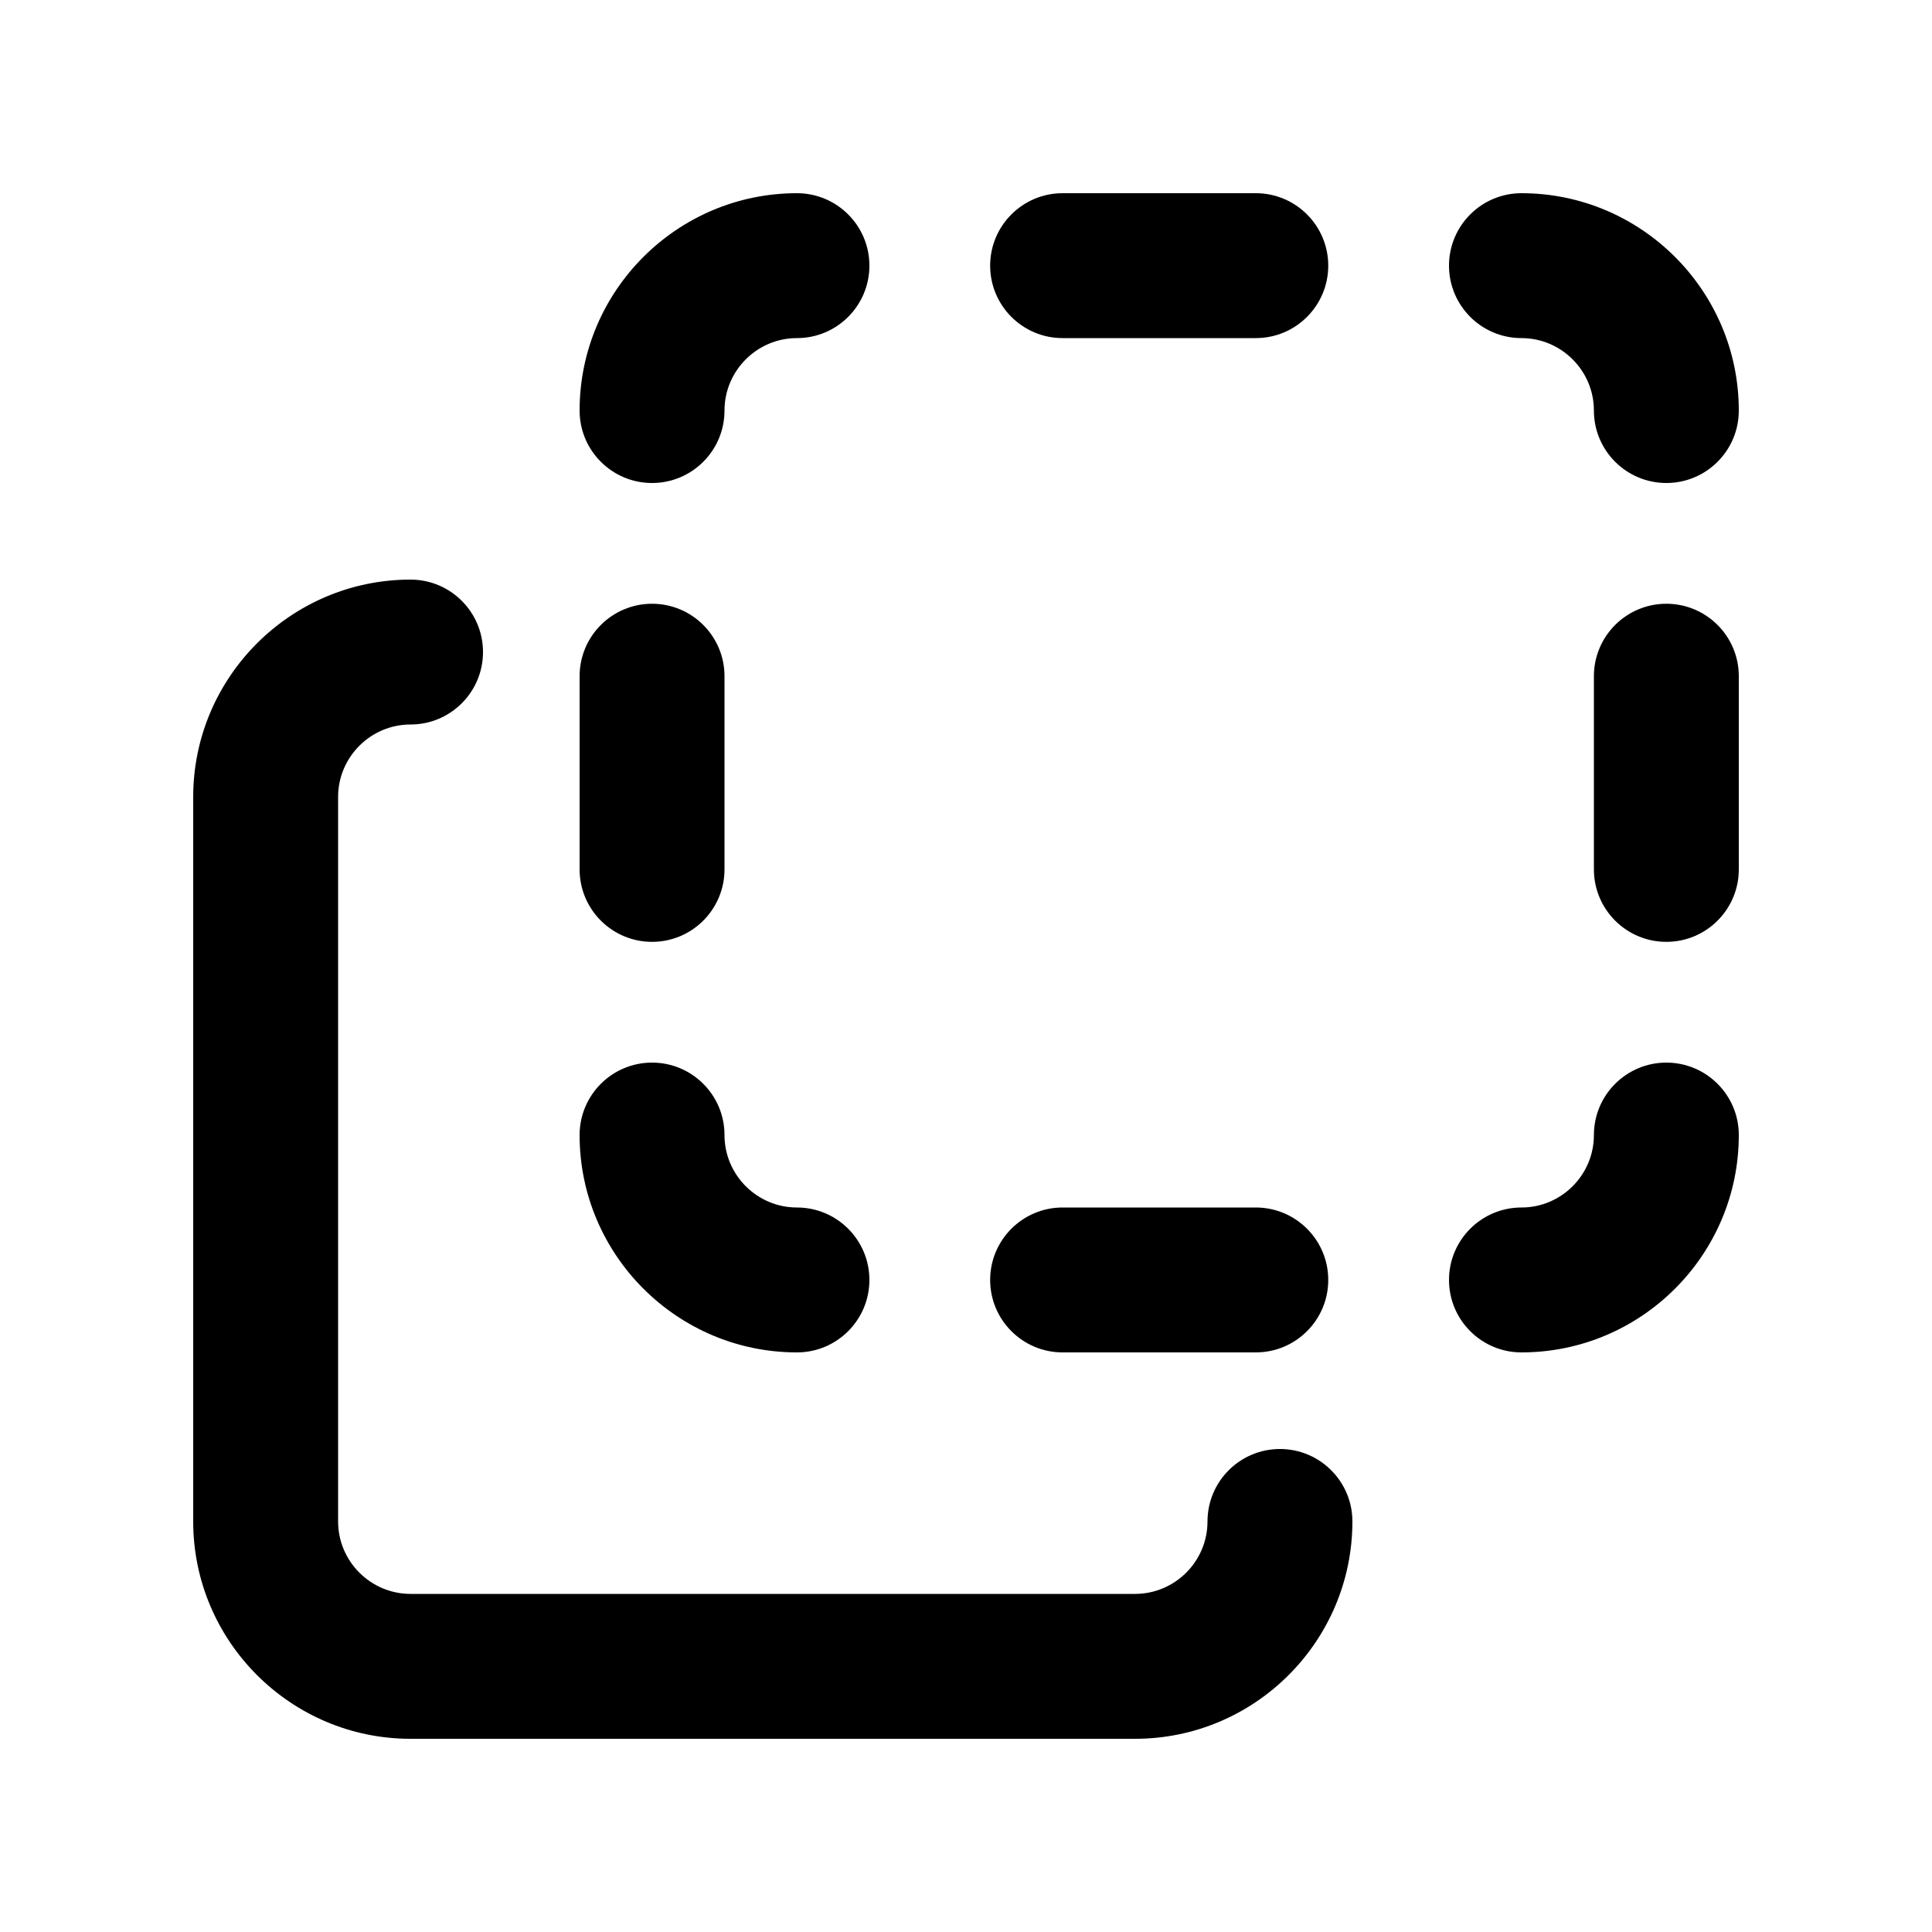 <svg width="20" height="20" viewBox="0 0 20 20" fill="none" xmlns="http://www.w3.org/2000/svg">
  <g id="S2_Icon_Copy_20_N">
<path d="M11.75 18H4.25C3.01 18 2 16.99 2 15.75V8.25C2 7.01 3.01 6 4.25 6C4.664 6 5 6.336 5 6.75C5 7.164 4.664 7.5 4.25 7.5C3.837 7.5 3.5 7.837 3.5 8.25V15.75C3.5 16.163 3.837 16.5 4.25 16.5H11.75C12.163 16.5 12.5 16.163 12.5 15.75C12.5 15.336 12.836 15 13.25 15C13.664 15 14 15.336 14 15.75C14 16.99 12.99 18 11.75 18Z" fill="currentColor"/>
<path d="M6.75 5C6.336 5 6 4.664 6 4.25C6 3.01 7.01 2 8.25 2C8.664 2 9 2.336 9 2.75C9 3.164 8.664 3.5 8.25 3.5C7.837 3.5 7.5 3.837 7.5 4.25C7.5 4.664 7.164 5 6.75 5Z" fill="currentColor"/>
<path d="M13 3.5H11C10.586 3.5 10.25 3.164 10.25 2.75C10.25 2.336 10.586 2 11 2H13C13.414 2 13.75 2.336 13.75 2.75C13.75 3.164 13.414 3.5 13 3.5Z" fill="currentColor"/>
<path d="M13 14H11C10.586 14 10.25 13.664 10.25 13.25C10.25 12.836 10.586 12.5 11 12.5H13C13.414 12.5 13.75 12.836 13.75 13.25C13.75 13.664 13.414 14 13 14Z" fill="currentColor"/>
<path d="M15.75 14C15.336 14 15 13.664 15 13.25C15 12.836 15.336 12.5 15.75 12.5C16.163 12.5 16.5 12.163 16.5 11.75C16.5 11.336 16.836 11 17.25 11C17.664 11 18 11.336 18 11.75C18 12.99 16.99 14 15.75 14Z" fill="currentColor"/>
<path d="M17.25 5C16.836 5 16.5 4.664 16.5 4.25C16.5 3.837 16.163 3.5 15.75 3.5C15.336 3.5 15 3.164 15 2.75C15 2.336 15.336 2 15.75 2C16.99 2 18 3.01 18 4.25C18 4.664 17.664 5 17.25 5Z" fill="currentColor"/>
<path d="M17.25 9.75C16.836 9.75 16.5 9.414 16.5 9V7C16.5 6.586 16.836 6.25 17.25 6.25C17.664 6.25 18 6.586 18 7V9C18 9.414 17.664 9.75 17.25 9.75Z" fill="currentColor"/>
<path d="M6.75 9.75C6.336 9.75 6 9.414 6 9V7C6 6.586 6.336 6.25 6.75 6.25C7.164 6.25 7.5 6.586 7.5 7V9C7.5 9.414 7.164 9.75 6.75 9.75Z" fill="currentColor"/>
<path d="M8.25 14C7.01 14 6 12.99 6 11.75C6 11.336 6.336 11 6.75 11C7.164 11 7.5 11.336 7.5 11.75C7.5 12.163 7.837 12.5 8.25 12.5C8.664 12.5 9 12.836 9 13.25C9 13.664 8.664 14 8.25 14Z" fill="currentColor"/>
  </g>
</svg>
